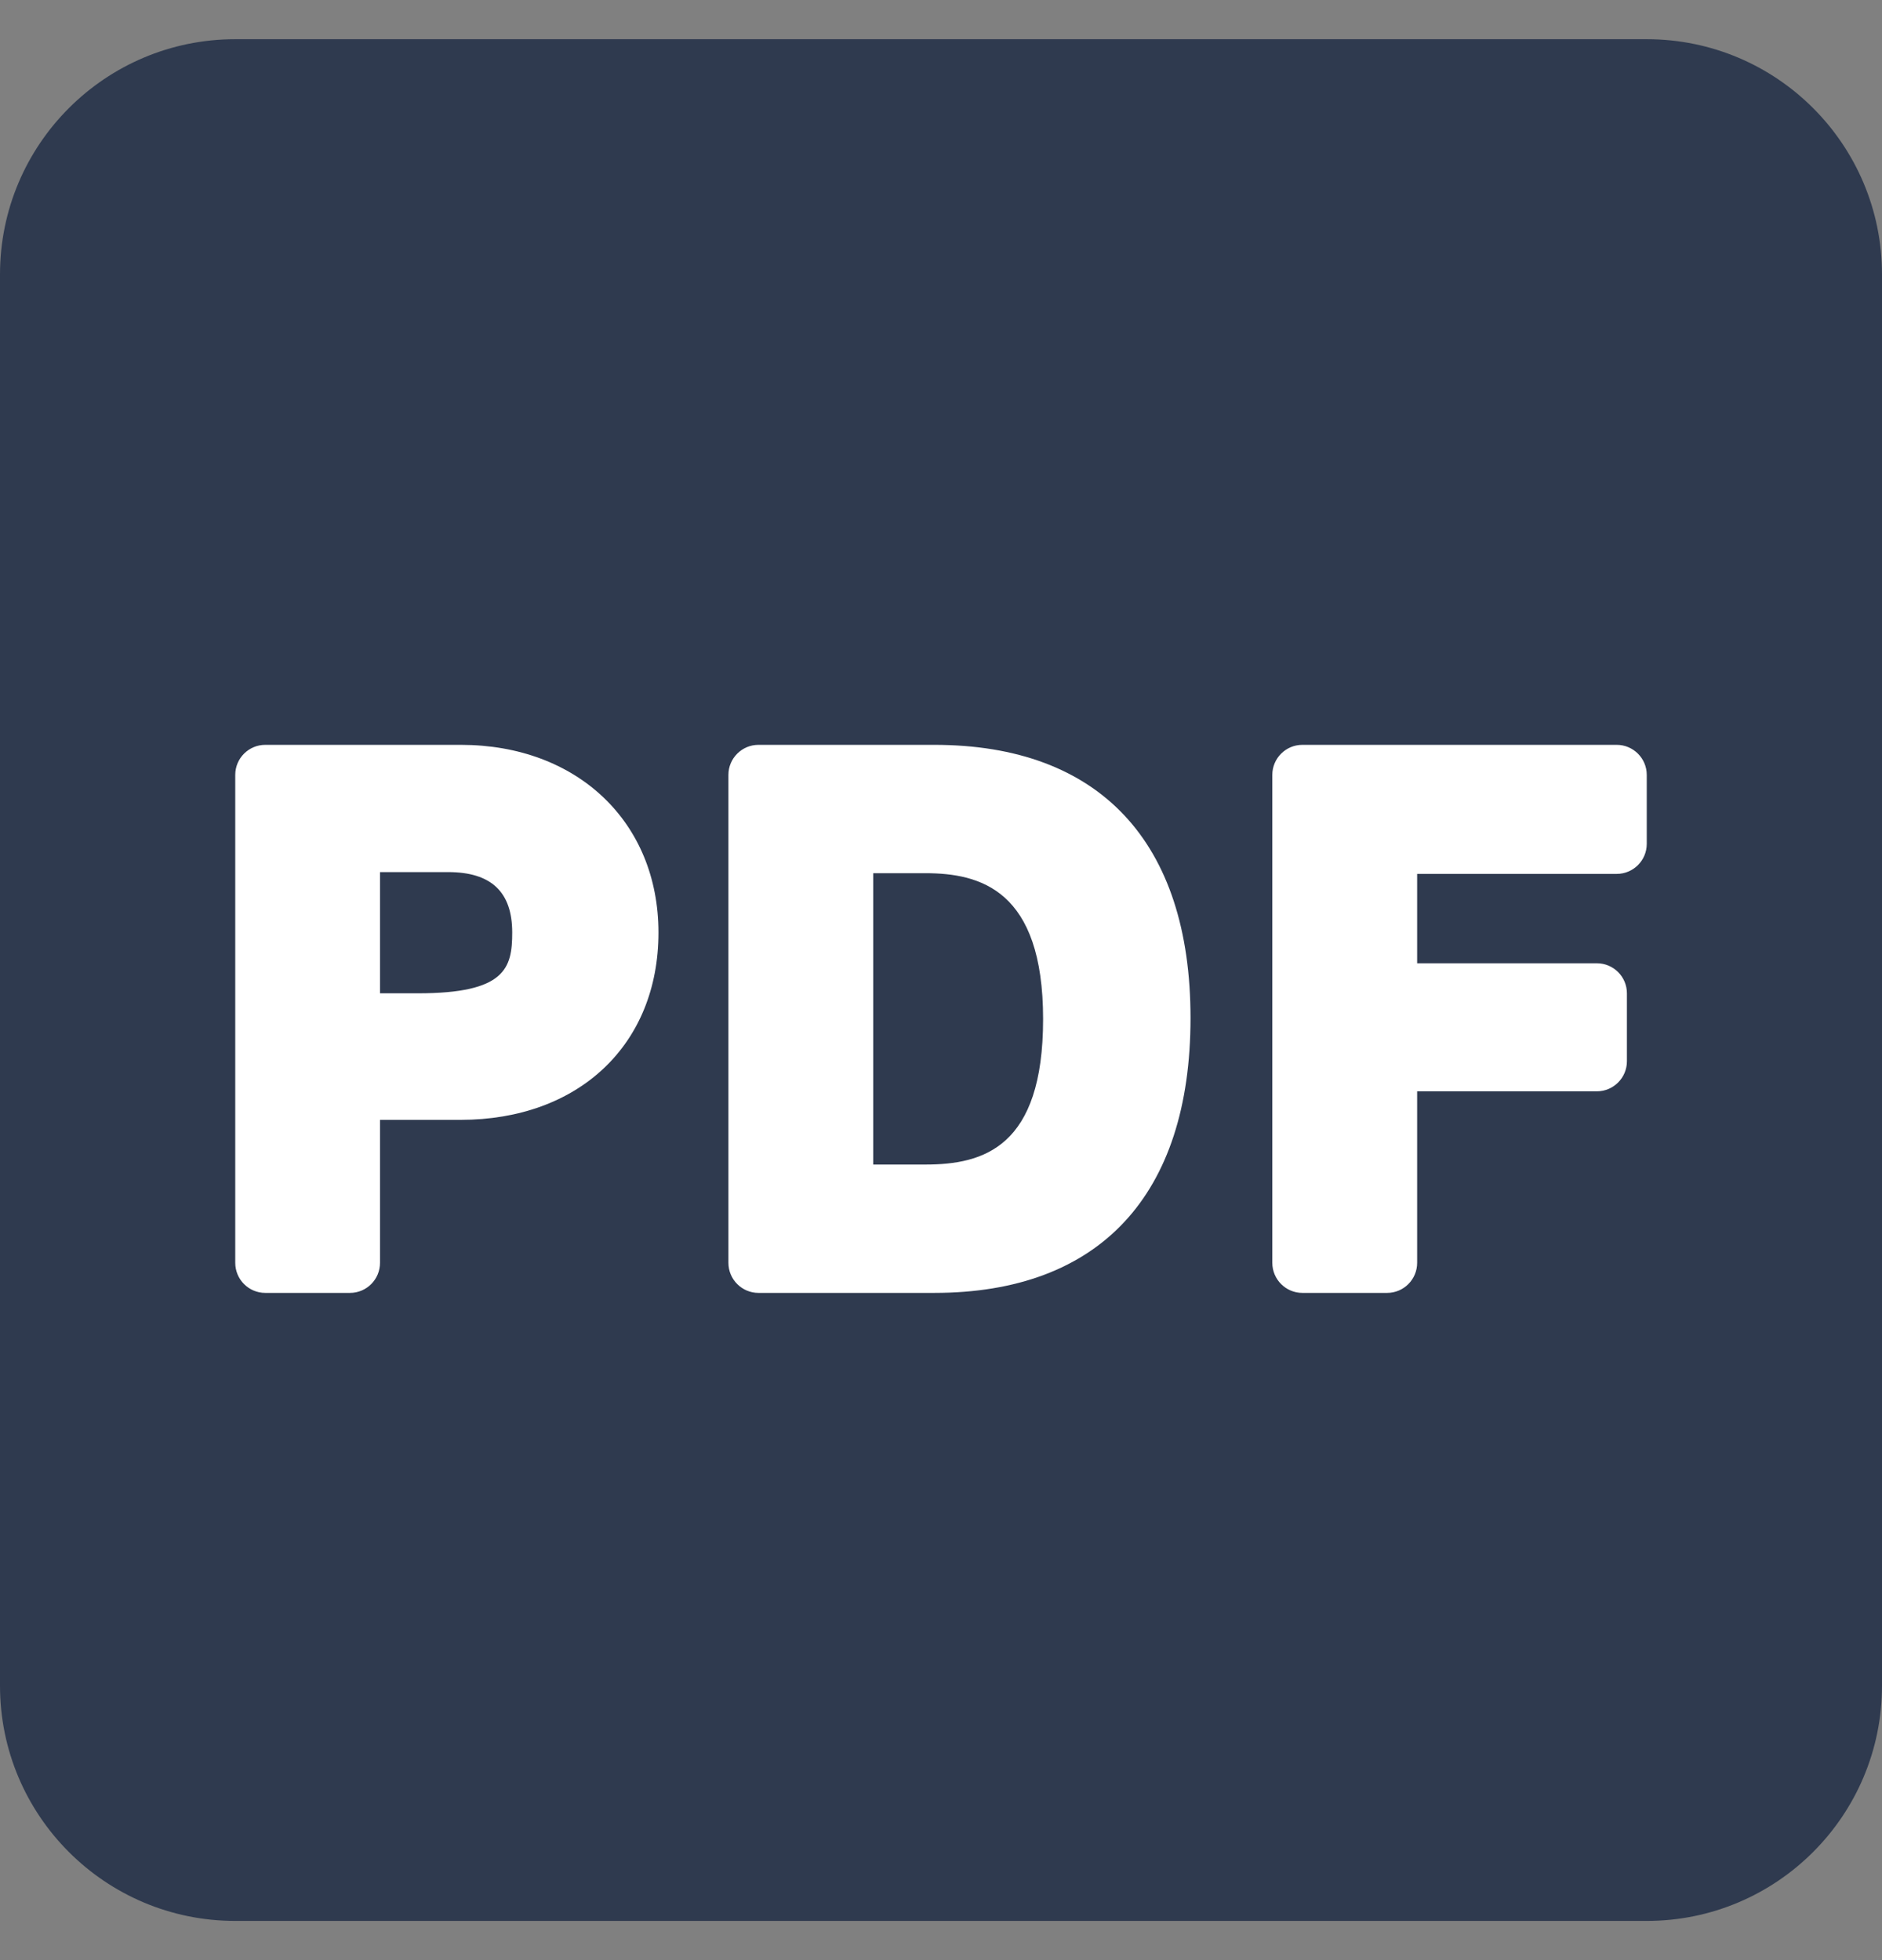 <svg width="24" height="25" viewBox="0 0 24 25" fill="none" xmlns="http://www.w3.org/2000/svg">
<rect x="0" y="0" width="24" height="25" fill="#808080" stroke="none"/>
<path d="M0 3.5C0 1.843 1.343 0.5 3 0.5H21C22.657 0.5 24 1.843 24 3.5V21.5C24 23.157 22.657 24.5 21 24.5H3C1.343 24.5 0 23.157 0 21.5V3.5Z" fill="#2F3A4F"/>
<path fill-rule="evenodd" clip-rule="evenodd" d="M4.846 12.669H5.329C6.445 12.669 6.532 12.348 6.532 11.894C6.532 11.376 6.264 11.123 5.715 11.123H4.846V12.669ZM11.136 14.853H11.8C12.542 14.853 13.302 14.633 13.302 12.998C13.302 11.349 12.499 11.137 11.8 11.137H11.136V14.853ZM4.463 16.49H3.383C3.171 16.49 3 16.318 3 16.106V9.883C3 9.672 3.171 9.5 3.383 9.5H5.877C7.36 9.5 8.397 10.484 8.397 11.894C8.397 13.323 7.382 14.283 5.872 14.283H4.846V16.106C4.846 16.318 4.675 16.49 4.463 16.49ZM11.914 16.49H9.672C9.461 16.49 9.289 16.318 9.289 16.106V9.883C9.289 9.672 9.461 9.5 9.672 9.5H11.914C14.021 9.5 15.182 10.737 15.182 12.984C15.182 15.245 14.021 16.49 11.914 16.49ZM17.689 16.49H16.608C16.397 16.49 16.225 16.318 16.225 16.106V9.883C16.225 9.672 16.397 9.5 16.608 9.5H20.617C20.828 9.5 21 9.672 21 9.883V10.763C21 10.975 20.828 11.146 20.617 11.146H18.072V12.286H20.364C20.576 12.286 20.747 12.458 20.747 12.669V13.536C20.747 13.746 20.576 13.919 20.364 13.919H18.072V16.106C18.072 16.318 17.901 16.49 17.689 16.49Z" fill="white"/>
</svg>

